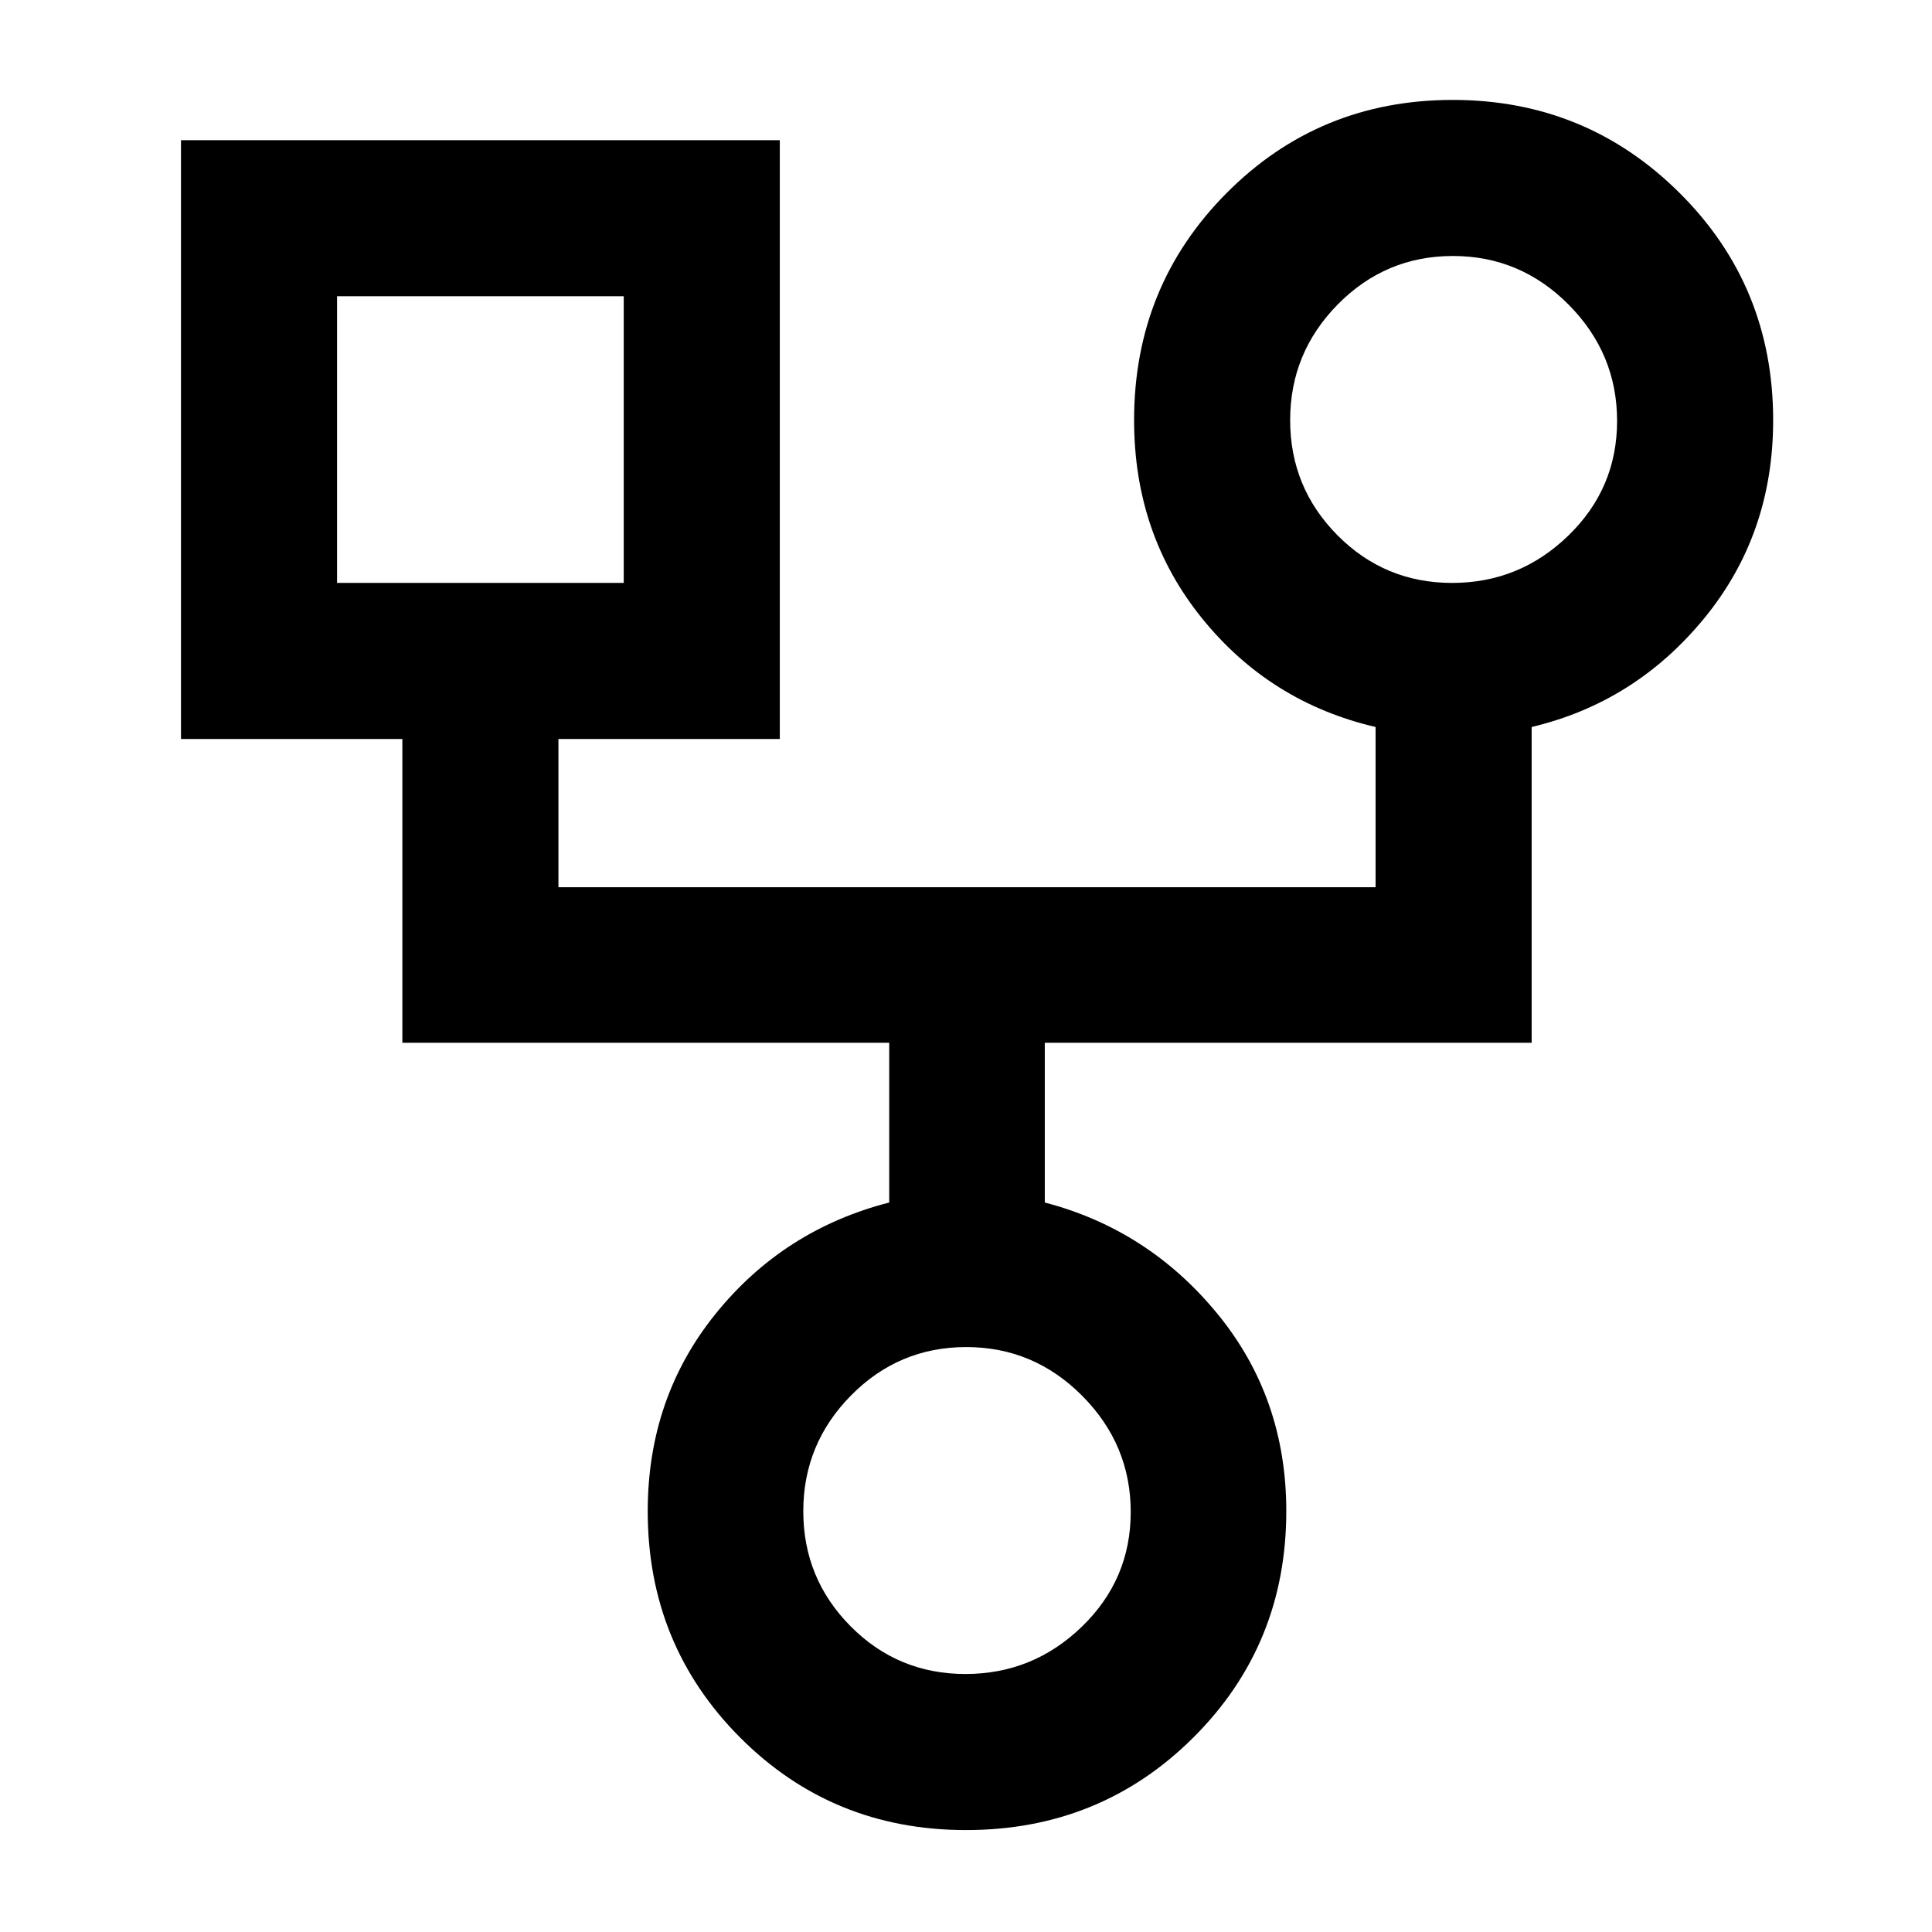 <svg xmlns="http://www.w3.org/2000/svg" height="48" viewBox="0 -960 960 960" width="48"><path d="M480-50.65q-66.39 0-112.27-46.01-45.88-46.02-45.88-112.38 0-56.39 33.76-98.17 33.76-41.79 86.24-55.27v-79.37H199.93V-592.8h-110v-297.55h297.55v297.55h-110v73.65h406.04v-79.61q-52.48-12.24-86.24-54-33.76-41.77-33.76-98.44 0-66.68 46-112.91 46-46.24 112.35-46.24 66.25 0 112.72 46.24 46.48 46.23 46.48 112.91 0 56.67-34.27 98.44-34.26 41.76-85.73 54v156.91H519.15v79.37q51.48 13.48 85.74 55.24 34.26 41.76 34.26 98.11 0 66.48-46.17 112.48T480-50.65Zm241.56-619.7q33.49 0 57.73-23.5 24.23-23.49 24.23-56.99t-24.03-57.73q-24.03-24.23-57.53-24.23-33.49 0-57.19 24.03-23.7 24.03-23.7 57.53 0 33.49 23.49 57.19 23.5 23.7 57 23.7Zm-554.08 0h142.45V-812.8H167.48v142.45ZM479.73-128.2q33.53 0 57.82-23.49 24.3-23.5 24.3-57 0-33.49-24.1-57.73-24.09-24.23-57.62-24.23t-57.25 24.03q-23.73 24.03-23.73 57.53 0 33.49 23.52 57.19 23.53 23.7 57.06 23.7Zm-241.4-613Zm483.58-10ZM480-209.04Z"/></svg>